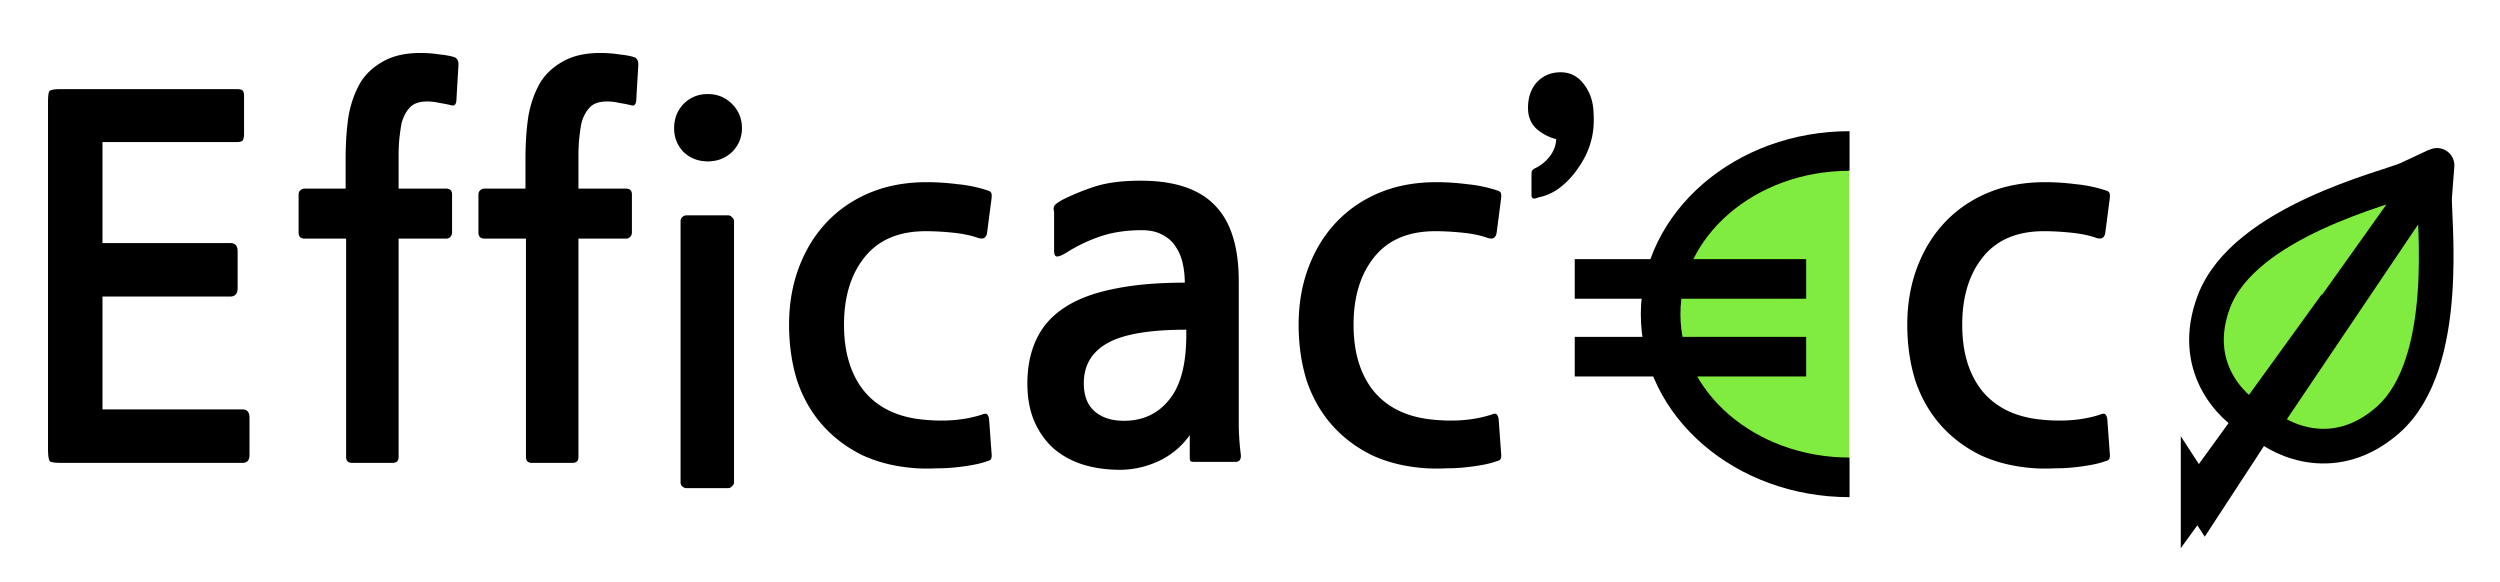 <svg width="1010" height="235" fill="none" xmlns="http://www.w3.org/2000/svg"><path d="M747 191V61c-26.032 0-77.459 12.3-74.909 61.5 2.551 49.2 51.002 66.167 74.909 68.5z" fill="#81EC40"/><path d="M25 187c-2.667 0-4.267-.2-4.8-.6-.533-.533-.8-2.267-.8-5.2V41.4c0-2.667.2-4.2.6-4.6.533-.533 2.067-.8 4.6-.8h71c1.467 0 2.333.267 2.6.8.267.4.4 1.2.4 2.4V54c0 1.333-.2 2.267-.6 2.8-.4.4-1.2.6-2.4.6H41.4v40.8H93c2 0 3 1.067 3 3.2v15c0 2.267-1 3.4-3 3.4H41.4v45.6H98c1.867 0 2.8 1.133 2.8 3.4v15c0 2.133-.933 3.2-2.8 3.2H25zM184.434 39.6c0 2.267-.6 3.267-1.8 3-1.6-.4-3.266-.733-5-1-1.733-.4-3.4-.6-5-.6-3.333 0-5.733.867-7.2 2.6-1.466 1.6-2.533 3.667-3.2 6.2-.266 1.333-.533 3.133-.8 5.4-.266 2.267-.4 4.8-.4 7.6v13.4h19.2c1.6 0 2.4.8 2.4 2.4V94c0 .667-.266 1.267-.8 1.8-.4.4-.933.6-1.6.6h-19.2v88.2c0 1.6-.8 2.4-2.4 2.4h-16.4c-1.6 0-2.4-.8-2.4-2.4V96.4h-16.8c-.666 0-1.266-.2-1.8-.6-.4-.533-.6-1.133-.6-1.8V78.6c0-.667.2-1.2.6-1.6.534-.533 1.134-.8 1.8-.8h16.6v-12c0-6.4.4-12.2 1.2-17.4.934-5.2 2.6-9.8 5-13.8 2.134-3.333 5.134-6.067 9-8.2 4-2.267 9-3.4 15-3.4 2.667 0 5.267.2 7.8.6 2.667.267 4.734.667 6.2 1.2.934.533 1.4 1.467 1.4 2.8l-.8 13.6zm72.657 0c0 2.267-.6 3.267-1.8 3a55.29 55.29 0 00-5-1c-1.734-.4-3.4-.6-5-.6-3.334 0-5.734.867-7.2 2.6-1.467 1.6-2.534 3.667-3.2 6.2-.267 1.333-.534 3.133-.8 5.4-.267 2.267-.4 4.8-.4 7.6v13.4h19.2c1.6 0 2.4.8 2.4 2.4V94c0 .667-.267 1.267-.8 1.8-.4.4-.934.6-1.6.6h-19.2v88.2c0 1.6-.8 2.4-2.4 2.4h-16.4c-1.6 0-2.4-.8-2.4-2.4V96.4h-16.8c-.667 0-1.267-.2-1.8-.6-.4-.533-.6-1.133-.6-1.8V78.6c0-.667.2-1.2.6-1.6.533-.533 1.133-.8 1.8-.8h16.6v-12c0-6.4.4-12.2 1.2-17.4.933-5.2 2.6-9.8 5-13.8 2.133-3.333 5.133-6.067 9-8.2 4-2.267 9-3.4 15-3.4 2.666 0 5.266.2 7.8.6 2.666.267 4.733.667 6.2 1.2.933.533 1.4 1.467 1.4 2.8l-.8 13.6zm20.256 157.6c-.667 0-1.267-.267-1.8-.8-.4-.4-.6-.933-.6-1.6V89.4c0-.667.2-1.2.6-1.6.533-.533 1.133-.8 1.8-.8h16.8a1.9 1.9 0 011.6.8c.533.4.8.933.8 1.6v105.4c0 .667-.267 1.2-.8 1.6-.4.533-.933.8-1.6.8h-16.8zm8.6-132c-3.867 0-7.133-1.267-9.8-3.8-2.533-2.667-3.8-5.867-3.8-9.6 0-3.867 1.267-7.133 3.8-9.8 2.667-2.667 5.933-4 9.8-4 3.867 0 7.133 1.333 9.8 4 2.667 2.667 4 5.933 4 9.8 0 3.733-1.333 6.933-4 9.6-2.667 2.533-5.933 3.8-9.8 3.8zm112.637 121.2c-1.466.533-3.266 1-5.4 1.4a88.37 88.37 0 01-7 1c-2.4.267-5 .4-7.8.4a76.278 76.278 0 01-7.8 0c-8.4-.533-15.866-2.333-22.4-5.4-6.4-3.2-11.8-7.333-16.2-12.4-4.4-5.067-7.733-11-10-17.8-2.133-6.933-3.2-14.4-3.2-22.4 0-8.4 1.334-16.133 4-23.2 2.667-7.067 6.4-13.133 11.2-18.2 4.934-5.2 10.8-9.2 17.6-12 6.8-2.8 14.4-4.2 22.8-4.2 4.134 0 8.267.267 12.4.8 4.267.4 8.4 1.267 12.4 2.6.534.133.934.4 1.2.8.267.4.334 1.2.2 2.4l-1.8 13.8c-.133.933-.466 1.6-1 2-.4.4-1.2.467-2.4.2-2.933-1.067-6.4-1.8-10.4-2.2-3.866-.4-7.533-.6-11-.6-10.8 0-19 3.467-24.6 10.4-5.6 6.933-8.4 16.067-8.4 27.4 0 10.933 2.6 19.733 7.8 26.4 5.334 6.667 13 10.6 23 11.8 9.2 1.067 17.4.467 24.6-1.8 1.334-.533 2.134-.6 2.4-.2.4.4.667 1 .8 1.8l1 13.8c.134 1.067.067 1.867-.2 2.4-.133.4-.733.733-1.8 1zm84.275.2c-.933 0-1.533-.067-1.8-.2-.266-.267-.4-.8-.4-1.6v-9c-3.333 4.667-7.6 8.2-12.8 10.6-5.066 2.267-10.2 3.4-15.4 3.4-5.466 0-10.533-.733-15.2-2.2-4.533-1.467-8.466-3.667-11.8-6.6-3.2-2.933-5.733-6.533-7.6-10.8-1.866-4.4-2.8-9.467-2.8-15.2 0-6.8 1.2-12.733 3.6-17.8 2.4-5.2 6.134-9.467 11.2-12.8 5.2-3.467 11.8-6 19.8-7.6 8-1.733 17.667-2.6 29-2.6 0-2.533-.266-5.067-.8-7.6-.533-2.533-1.466-4.8-2.8-6.8-1.2-2-2.933-3.6-5.2-4.8-2.266-1.333-5.133-2-8.6-2-6 0-11.466.8-16.4 2.4a63.394 63.394 0 00-13.6 6.4c-2.133 1.333-3.6 1.933-4.4 1.8-.666-.133-1-.867-1-2.2V86.2c0-.533-.066-1.067-.2-1.6 0-.667.134-1.2.4-1.6.4-.533 1.4-1.267 3-2.2a93.618 93.618 0 0113.8-5.6c4.8-1.467 10.8-2.2 18-2.2 13.467 0 23.4 3.267 29.8 9.8 6.534 6.533 9.8 16.8 9.8 30.8v59.2c.134 4 .4 7.533.8 10.6.267 2.133-.466 3.2-2.2 3.2h-16.2zm-3.6-53.4c-14.8 0-25.4 1.8-31.8 5.4-6.4 3.6-9.6 9-9.6 16.2 0 5.067 1.467 8.867 4.4 11.4 2.934 2.533 6.867 3.8 11.8 3.8 7.6 0 13.667-2.8 18.2-8.4 4.667-5.6 7-14.333 7-26.2v-2.2zm125.185 53.2c-1.467.533-3.267 1-5.4 1.4-2.134.4-4.467.733-7 1-2.4.267-5 .4-7.8.4a76.278 76.278 0 01-7.8 0c-8.4-.533-15.867-2.333-22.4-5.4-6.4-3.2-11.8-7.333-16.2-12.4-4.4-5.067-7.734-11-10-17.8-2.134-6.933-3.2-14.4-3.2-22.4 0-8.4 1.333-16.133 4-23.2 2.666-7.067 6.4-13.133 11.2-18.2 4.933-5.2 10.8-9.2 17.6-12 6.8-2.8 14.4-4.2 22.8-4.2 4.133 0 8.266.267 12.4.8 4.266.4 8.4 1.267 12.4 2.6.533.133.933.4 1.2.8.266.4.333 1.2.2 2.4l-1.8 13.8c-.134.933-.467 1.6-1 2-.4.4-1.2.467-2.4.2-2.934-1.067-6.4-1.8-10.4-2.2-3.867-.4-7.534-.6-11-.6-10.8 0-19 3.467-24.6 10.4-5.6 6.933-8.4 16.067-8.4 27.4 0 10.933 2.6 19.733 7.8 26.4 5.333 6.667 13 10.6 23 11.8 9.2 1.067 17.4.467 24.6-1.8 1.333-.533 2.133-.6 2.4-.2.4.4.666 1 .8 1.8l1 13.8c.133 1.067.066 1.867-.2 2.4-.134.4-.734.733-1.8 1zm26.075-157.2c3.733 0 6.8 1.533 9.2 4.6 2.4 3.067 3.733 6.6 4 10.6.4 4.933.066 9.2-1 12.8-.934 3.467-2.534 6.867-4.8 10.2-2 3.067-4.4 5.733-7.2 8-2.8 2.267-5.934 3.733-9.4 4.4-1.734.8-2.6.467-2.6-1V71c0-1.067.066-1.733.2-2 .266-.4.666-.733 1.2-1 2.266-1.067 4.2-2.6 5.8-4.6 1.733-2.133 2.666-4.533 2.8-7.2-2.8-.667-5.4-2-7.8-4-2.4-2.133-3.6-5-3.6-8.6 0-4.267 1.2-7.733 3.6-10.4 2.533-2.667 5.733-4 9.6-4zm219.823 157.2c-1.466.533-3.266 1-5.4 1.4a88.37 88.37 0 01-7 1c-2.4.267-5 .4-7.8.4a76.278 76.278 0 01-7.8 0c-8.4-.533-15.866-2.333-22.4-5.4-6.4-3.2-11.8-7.333-16.2-12.4-4.4-5.067-7.733-11-10-17.8-2.133-6.933-3.2-14.4-3.2-22.4 0-8.4 1.334-16.133 4-23.2 2.667-7.067 6.4-13.133 11.2-18.2 4.934-5.2 10.8-9.2 17.6-12 6.8-2.8 14.4-4.2 22.8-4.2 4.134 0 8.267.267 12.4.8 4.267.4 8.4 1.267 12.4 2.6.534.133.934.4 1.2.8.267.4.334 1.2.2 2.4l-1.8 13.8c-.133.933-.466 1.6-1 2-.4.4-1.2.467-2.4.2-2.933-1.067-6.4-1.8-10.4-2.2-3.866-.4-7.533-.6-11-.6-10.8 0-19 3.467-24.6 10.4-5.6 6.933-8.4 16.067-8.4 27.4 0 10.933 2.6 19.733 7.8 26.4 5.334 6.667 13 10.6 23 11.8 9.2 1.067 17.4.467 24.6-1.8 1.334-.533 2.134-.6 2.4-.2.4.4.667 1 .8 1.8l1 13.8c.134 1.067.067 1.867-.2 2.4-.133.4-.733.733-1.8 1z" fill="#000"/><path d="M747.223 192.849c-42.158 0-76.333-29.516-76.333-65.925S705.065 61 747.223 61m-111.03 51.68h93.499m-93.499 31.41h93.499" stroke="#000" stroke-width="16"/><path d="M894.397 121.89c-9.779 26.003 6.815 42.675 16.334 47.76l73.024-102.564-11.247 5.25c-7.335 3.423-65.886 17.051-78.111 49.554zm70.261 47.843c-20.908 18.293-42.348 8.615-50.454 1.49l70.364-104.407-.963 12.374c-.627 8.07 7.188 67.676-18.947 90.543z" fill="#81EC40" stroke="#000" stroke-width="14" stroke-linejoin="round"/><path d="M888.036 199.85l55.583-76.796L890.734 204l-2.698-4.15z" fill="#81EC40" stroke="#000" stroke-width="14"/></svg>
